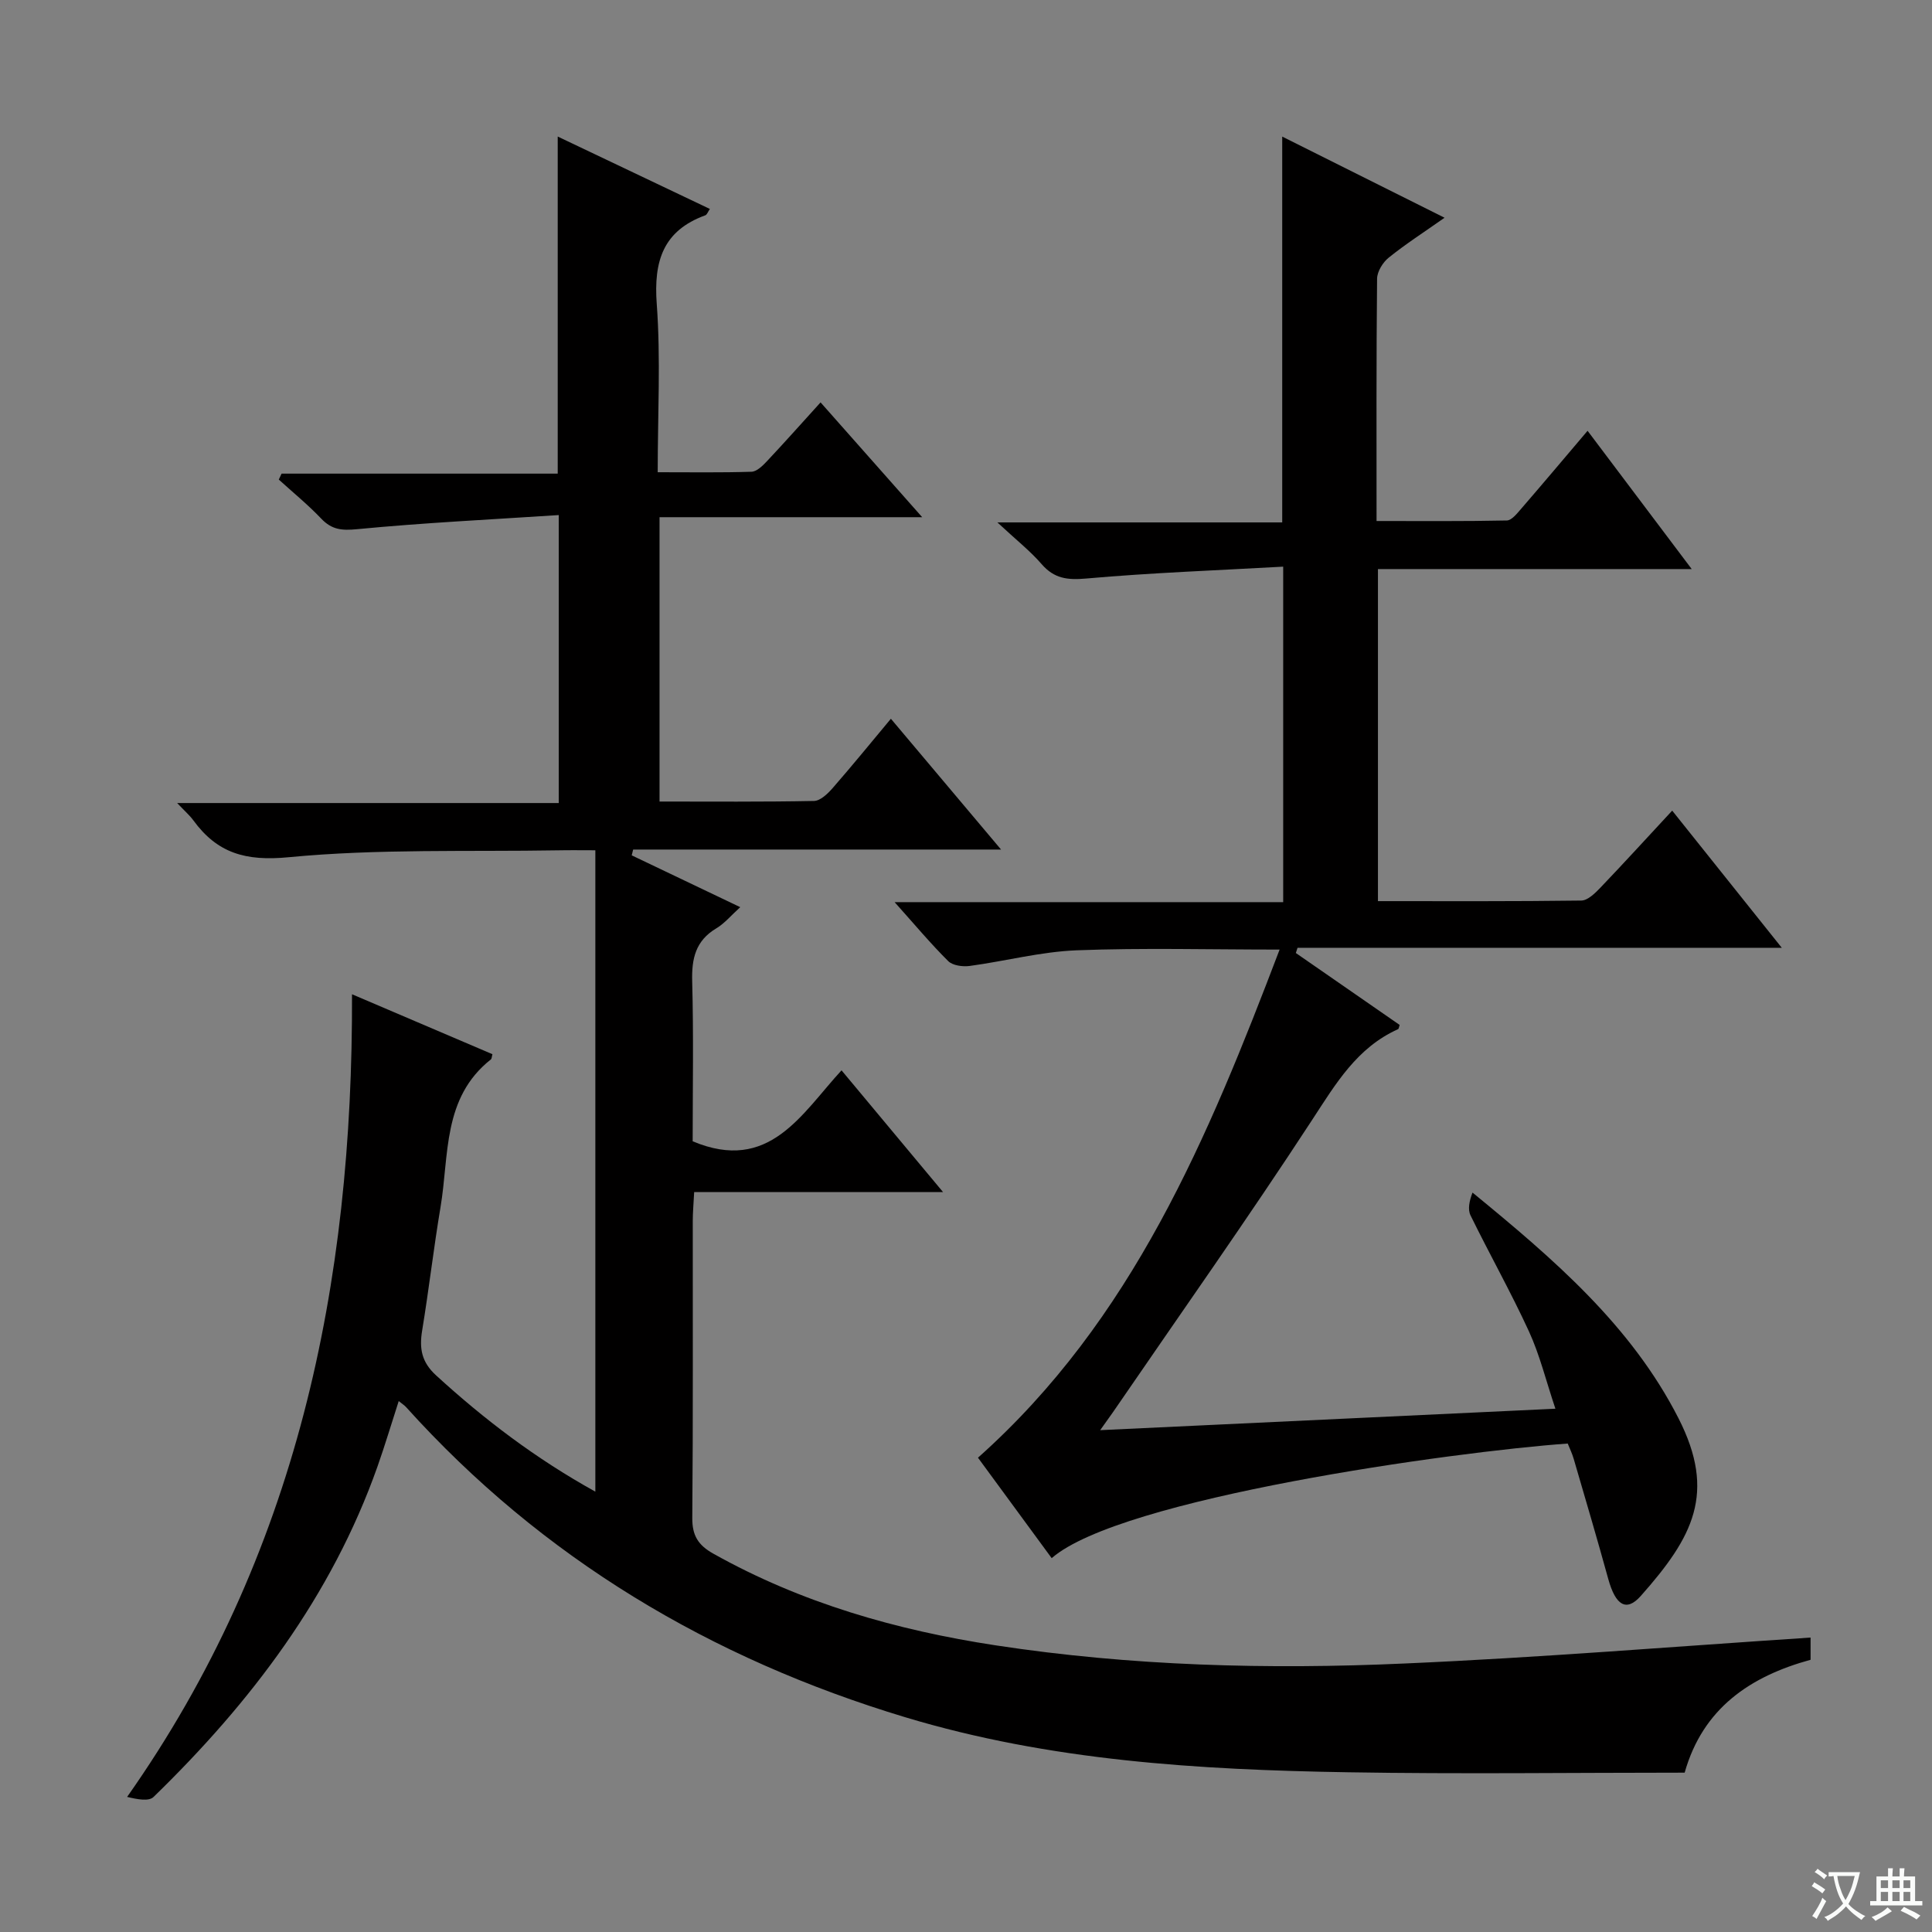 <svg enable-background="new 0 0 400 400" viewBox="0 0 400 400" xmlns="http://www.w3.org/2000/svg"><rect x="0" y="0" width="400" height="400" fill="#808080" stroke="none"/><path d="m377.9 391.2c-.2.3-.4.5-.6.8-.7-.6-1.4-1-2.2-1.5.2-.3.4-.5.5-.8.6.4 1.4.8 2.3 1.5zm-1.8 6.1c-.2-.2-.5-.4-.9-.6.4-.6.8-1.2 1.2-1.9s.7-1.3.9-1.9c.3.3.5.5.8.7-.7 1.3-1.4 2.6-2 3.7zm2.2-9c-.3.3-.5.5-.6.8-.6-.6-1.3-1.1-2-1.5.3-.3.5-.5.6-.7.6.5 1.3.9 2 1.4zm.3.2v-.9h2 4.5c-.3 1.3-.6 2.5-1 3.6s-.9 2.1-1.4 3c.4.5 1 1 1.6 1.4s1.2.8 1.9 1.1c-.3.2-.5.4-.8.8-.4-.3-1-.7-1.6-1.2s-1.2-1.1-1.6-1.6c-.5.6-1.1 1.1-1.7 1.6s-1.4.9-2.1 1.4c-.1-.3-.3-.5-.7-.8.6-.2 1.2-.5 1.9-1s1.4-1.1 2-1.8c-.5-.8-.9-1.6-1.2-2.5s-.6-2-.8-3.2c-.4.1-.7.1-1 .1zm2.5 2.7c.3 1 .7 1.7 1 2.2.3-.5.6-1.1 1-2s.6-1.9.9-3h-3.2-.4c.1.9.3 1.8.7 2.8z" fill="#fafbfa"/><path d="m396.5 388.5v1.5 3.6h1.5v.9c-.4 0-1 0-1.7 0h-7.9c-.5 0-.9 0-1.2 0v-.9h1.3v-3.5c0-.7 0-1.2 0-1.6h2.4c0-.8 0-1.4 0-1.7h1c0 .3-.1.8-.1 1.7h1.5c0-.8 0-1.4 0-1.7h1c0 .3-.1.9-.1 1.7zm-8.2 9.2c-.2-.3-.5-.5-.8-.8.8-.3 1.4-.6 1.9-.9s1-.7 1.4-1.1c.3.3.6.5.9.8-1.6 1-2.8 1.6-3.4 2zm2.6-6.8v-1.6h-1.5v1.6zm0 2.7v-1.9h-1.5v1.9zm2.4-2.7v-1.6h-1.5v1.6zm0 2.7v-1.9h-1.5v1.9zm.2 2 .7-.8c.4.2.9.5 1.6.8s1.3.7 1.8 1c-.3.3-.5.5-.8.8-.4-.3-1.5-1-3.3-1.8zm2-4.7v-1.6h-1.4v1.6zm0 2.7v-1.9h-1.4v1.9z" fill="#fafbfa"/><g fill="#010000"><path d="m374.86 339.04v4.6c-12.46 3.41-22.3 10.01-26.07 23.37-23.4 0-46.55.31-69.69-.08-30.95-.51-61.78-2.37-91.7-11.4-40.22-12.13-75.08-32.85-103.34-64.22-.32-.35-.74-.61-1.51-1.23-1.52 4.7-2.86 9.2-4.42 13.62-9.5 26.8-26.2 48.77-46.34 68.34-.98.96-3.34.5-5.47-.01 35.25-50.06 46.76-106.18 46.56-166.18 9.92 4.24 19.5 8.32 29.07 12.41-.14.48-.12.93-.33 1.09-10.05 7.94-8.61 19.83-10.41 30.55-1.43 8.5-2.41 17.08-3.81 25.58-.61 3.71-.13 6.52 2.89 9.28 9.96 9.11 20.59 17.21 32.97 24.07 0-44.54 0-88.41 0-132.79-2.71 0-5.17-.04-7.62.01-18.64.32-37.38-.35-55.88 1.43-8.93.86-14.77-.84-19.74-7.65-.78-1.06-1.81-1.94-3.34-3.57h79c0-19.8 0-39.03 0-59.62-14.01.92-27.9 1.59-41.73 2.92-3.19.31-5.25.12-7.44-2.18-2.74-2.88-5.84-5.41-8.79-8.09.19-.41.39-.82.58-1.23h57.17c0-23.49 0-46.35 0-69.79 10.52 5.01 20.96 9.98 31.5 14.99-.39.56-.58 1.18-.95 1.32-8.73 3.18-10.7 9.47-10.05 18.31.84 11.39.2 22.88.2 34.88 6.86 0 13.15.1 19.42-.1 1.07-.03 2.27-1.2 3.13-2.11 3.64-3.87 7.18-7.85 11.17-12.25 6.83 7.72 13.49 15.25 21.04 23.77-18.74 0-36.37 0-54.38 0v58.87c10.75 0 21.37.09 31.98-.12 1.31-.03 2.82-1.48 3.83-2.63 4.04-4.63 7.93-9.4 12.09-14.39 7.5 8.91 14.85 17.63 22.81 27.08-25.9 0-51.04 0-76.17 0-.1.4-.2.8-.3 1.2 7.22 3.45 14.45 6.9 22.47 10.73-1.88 1.69-3.23 3.35-4.95 4.38-4.3 2.56-5.13 6.26-5 10.98.3 11.14.1 22.3.1 33.11 15.85 6.67 22.51-5.66 30.82-14.69 7.03 8.43 13.73 16.46 21.02 25.21-17.43 0-34.23 0-51.53 0-.12 2.4-.29 4.18-.29 5.95-.02 20.5.08 40.99-.1 61.49-.03 3.68 1.22 5.66 4.36 7.42 18.23 10.22 37.99 15.86 58.44 18.98 28.05 4.28 56.37 5.03 84.65 3.76 27.99-1.22 55.94-3.52 84.08-5.37z"/><path d="m217.74 322.6c-5.22-7.11-10.21-13.92-15.26-20.8 32.01-28.52 47.65-66.33 62.45-105.2-14.51 0-28.28-.38-42.02.15-7.41.29-14.75 2.24-22.15 3.24-1.44.19-3.5-.08-4.43-.99-3.62-3.59-6.9-7.52-11.11-12.22h80.45c0-23.18 0-45.72 0-69.46-13.73.77-27.3 1.26-40.81 2.46-3.89.34-6.6.01-9.2-2.98-2.38-2.75-5.3-5.04-9.16-8.64h58.97c0-26.88 0-53.07 0-79.88 11.12 5.56 22.04 11.02 33.61 16.8-4.35 3.06-8.1 5.47-11.56 8.26-1.22.98-2.39 2.87-2.41 4.36-.17 16.49-.11 32.97-.11 50.17 9.13 0 18.05.08 26.97-.11 1.01-.02 2.11-1.44 2.95-2.4 4.46-5.16 8.85-10.37 13.77-16.17 7.15 9.5 14.09 18.7 21.56 28.63-22.02 0-43.35 0-64.96 0v68.75c14.19 0 28.16.07 42.11-.12 1.33-.02 2.84-1.52 3.93-2.65 4.92-5.15 9.72-10.41 14.88-15.97 7.51 9.41 14.7 18.41 22.69 28.4-34.28 0-67.27 0-100.26 0-.12.36-.23.72-.35 1.08 7.17 4.96 14.33 9.93 21.49 14.89-.13.37-.16.8-.33.88-8.5 3.82-12.87 11.26-17.75 18.73-13.36 20.47-27.48 40.44-41.3 60.61-.56.81-1.15 1.61-2.62 3.68 31.77-1.5 62.45-2.94 94.25-4.44-1.96-5.84-3.24-11.13-5.47-15.99-3.74-8.14-8.15-15.97-12.1-24.03-.62-1.26-.25-3.01.41-4.73 16.71 13.7 32.8 27.44 42.63 46.7 7.92 15.53 3 24.64-7.78 36.8-3 3.39-5.24 1.97-6.75-3.51-2.29-8.32-4.74-16.6-7.16-24.89-.32-1.1-.83-2.14-1.23-3.14-23.79 1.7-92.64 11.31-106.84 23.73z"/></g></svg>